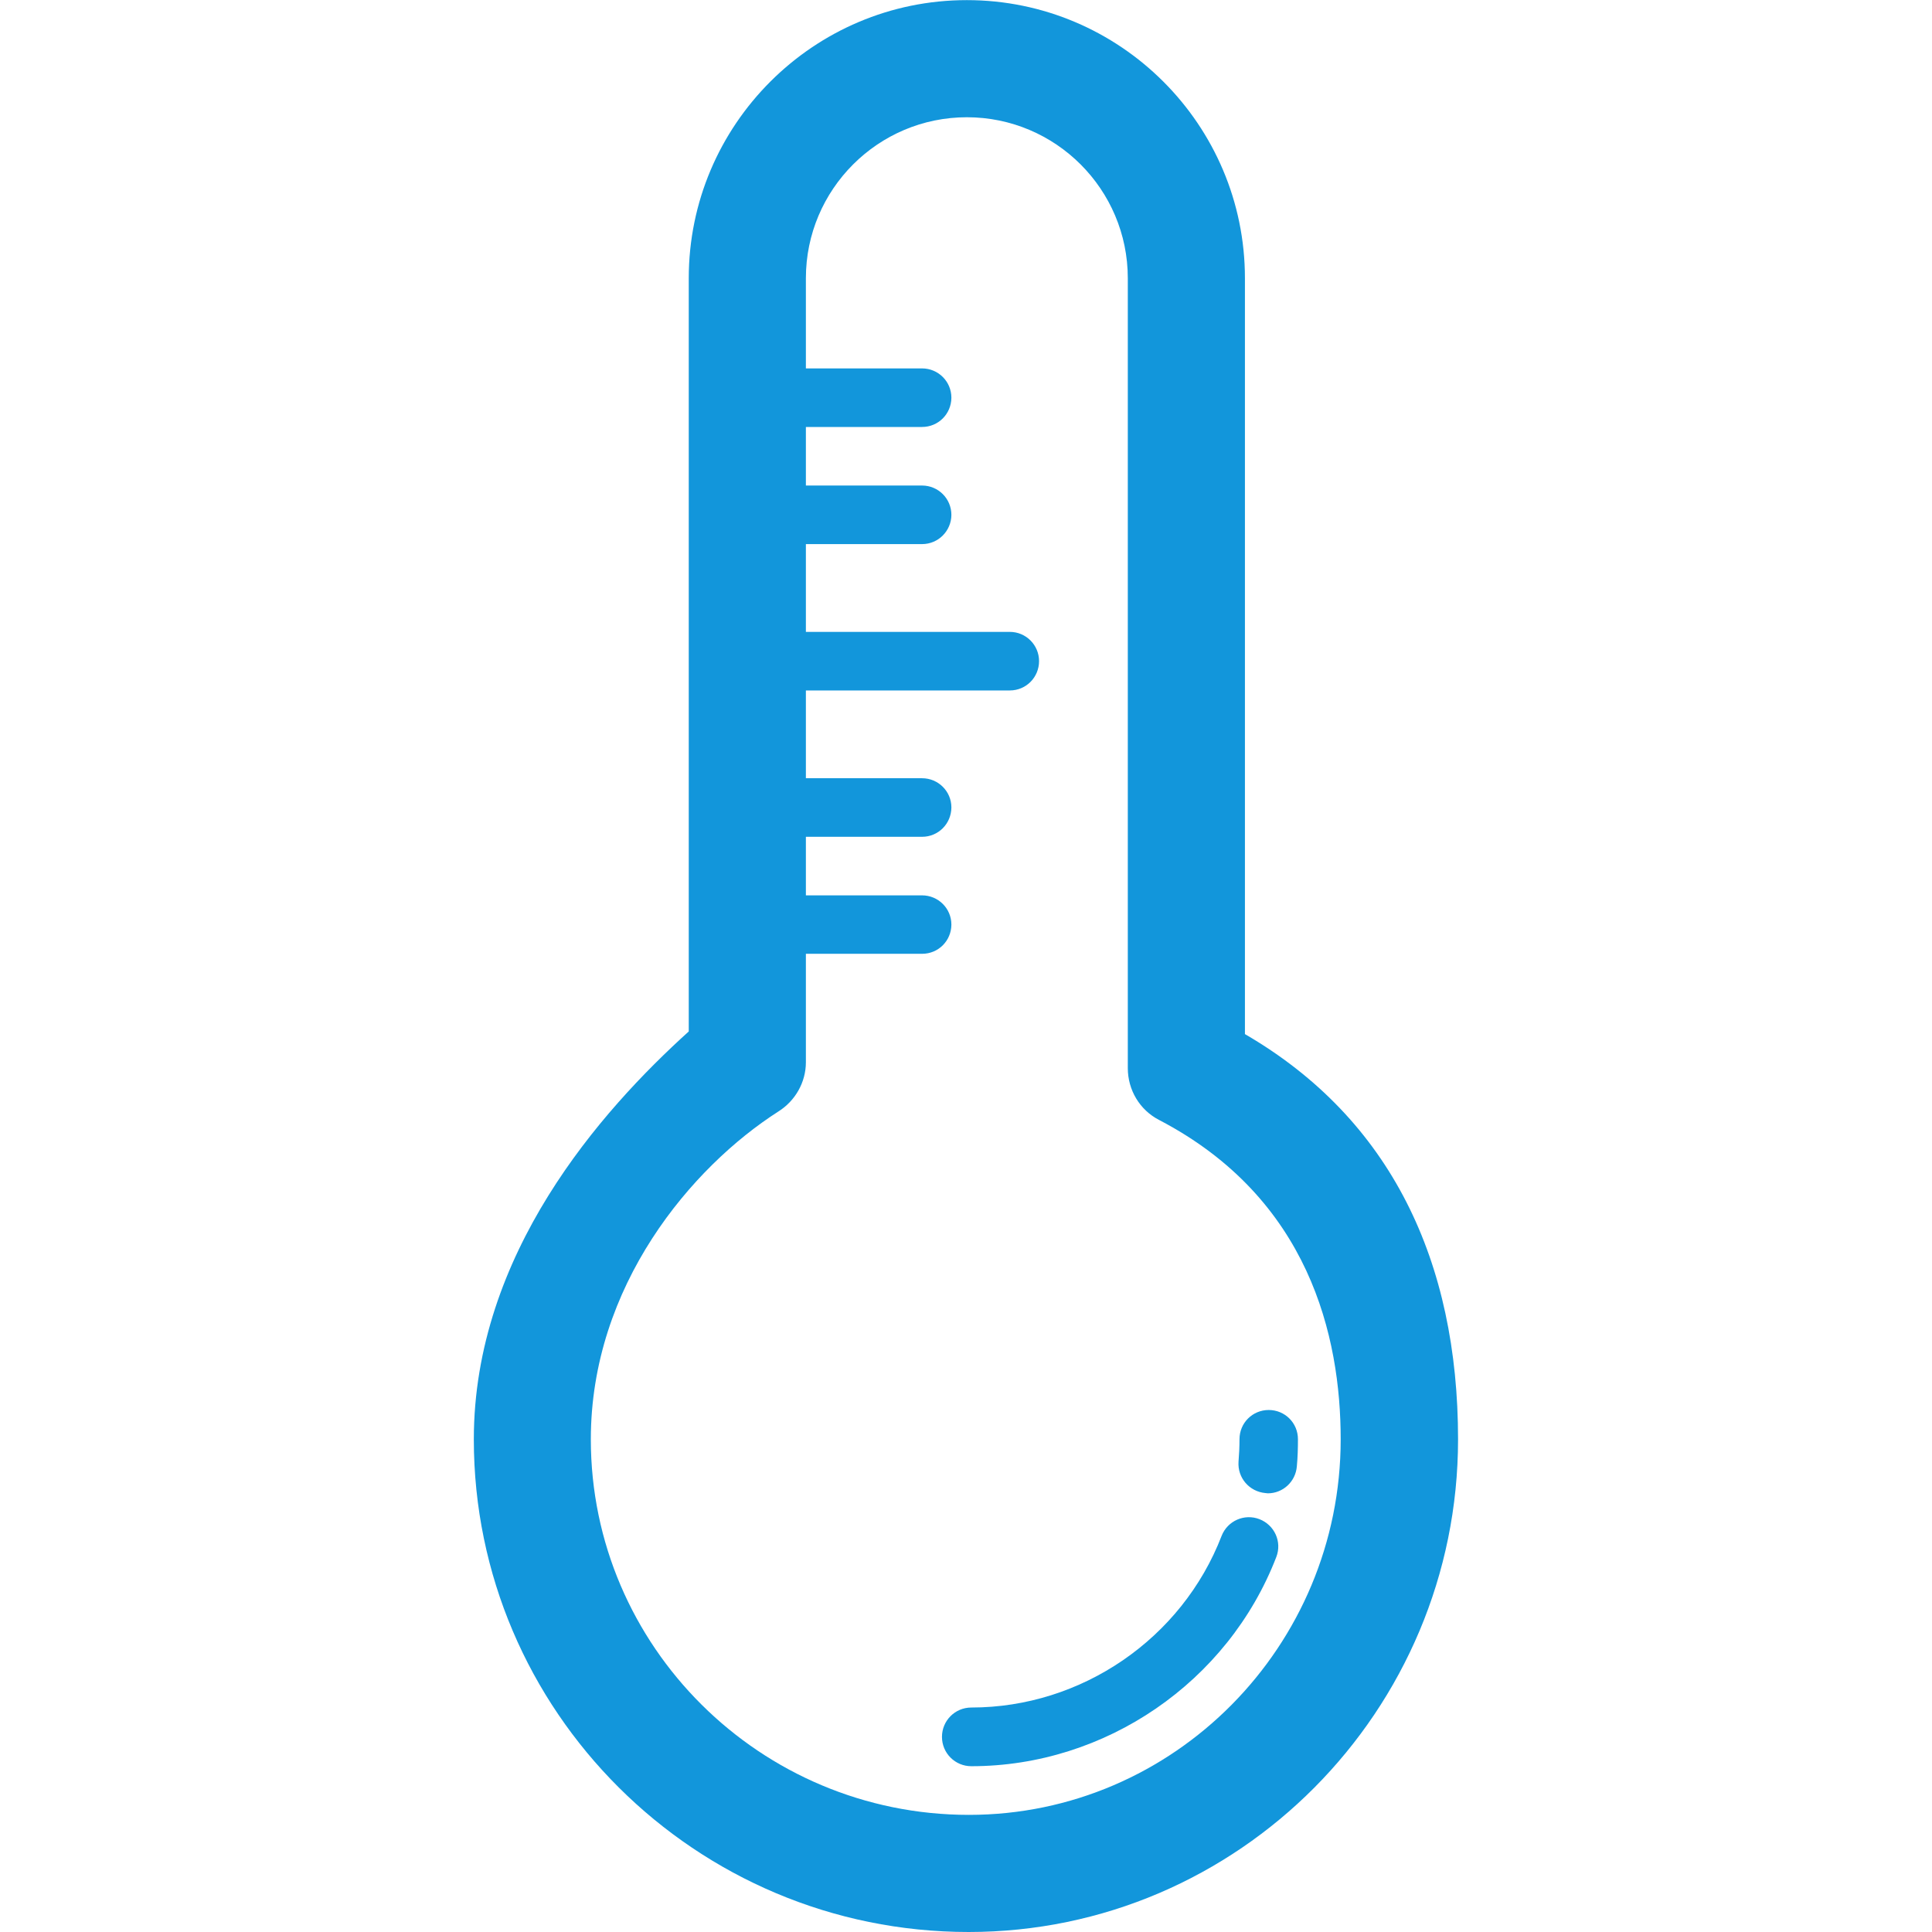 <?xml version="1.0" standalone="no"?><!DOCTYPE svg PUBLIC "-//W3C//DTD SVG 1.1//EN" "http://www.w3.org/Graphics/SVG/1.1/DTD/svg11.dtd"><svg t="1504163445718" class="icon" style="" viewBox="0 0 1024 1024" version="1.1" xmlns="http://www.w3.org/2000/svg" p-id="3200" xmlns:xlink="http://www.w3.org/1999/xlink" width="200" height="200"><defs><style type="text/css"></style></defs><path d="M513.408 1024c-144.768 0-262.272-117.184-262.272-261.12 0-98.24 67.328-174.08 113.92-216.192L365.056 147.456c0-81.28 66.112-147.392 147.392-147.392s147.392 66.112 147.392 147.392l0 400.64c77.568 45.056 112.96 120.704 112.96 214.784C772.8 906.816 656.32 1024 513.408 1024M512.448 62.144c-47.04 0-85.312 38.272-85.312 85.312l0 415.552c0 10.624-5.632 20.48-14.592 26.112C366.72 618.432 313.152 681.344 313.152 762.88c0 109.696 89.856 199.04 200.384 199.04 108.672 0 197.056-89.344 197.056-199.04 0-54.336-16.576-127.744-96.256-169.28C604.032 588.288 597.76 577.664 597.76 566.144L597.76 147.456C597.76 100.416 559.552 62.144 512.448 62.144" p-id="3201" fill="#1296db"></path><path d="M514.816 936.128c-8.576 0-15.552-6.912-15.552-15.552 0-8.576 6.912-15.552 15.552-15.552 58.368 0 111.68-36.48 132.672-91.008 3.136-7.936 12.032-11.904 20.032-8.832 8.064 3.136 12.032 12.032 8.96 20.032C650.88 891.584 585.856 936.128 514.816 936.128" p-id="3202" fill="#1296db"></path><path d="M672 791.488c-0.384 0-0.896-0.064-1.28-0.128-8.576-0.768-14.912-8.128-14.272-16.704 0.32-3.968 0.512-7.808 0.512-11.84 0-8.64 6.912-15.488 15.488-15.488s15.488 6.848 15.488 15.488c0 4.8-0.128 9.472-0.576 14.336C686.72 785.28 680 791.488 672 791.488" p-id="3203" fill="#1296db"></path><path d="M488.704 505.536 411.136 505.536c-8.576 0-15.488-6.912-15.488-15.488S402.56 474.56 411.136 474.56l77.568 0c8.576 0 15.552 6.912 15.552 15.488C504.192 498.688 497.344 505.536 488.704 505.536" p-id="3204" fill="#1296db"></path><path d="M488.704 443.52 411.136 443.52c-8.576 0-15.488-6.912-15.488-15.488S402.56 412.48 411.136 412.48l77.568 0c8.576 0 15.552 6.912 15.552 15.488C504.192 436.608 497.344 443.52 488.704 443.52" p-id="3205" fill="#1296db"></path><path d="M488.704 288.384 411.136 288.384c-8.576 0-15.488-6.976-15.488-15.488 0-8.576 6.912-15.552 15.488-15.552l77.568 0c8.576 0 15.552 6.912 15.552 15.552C504.192 281.408 497.344 288.384 488.704 288.384" p-id="3206" fill="#1296db"></path><path d="M488.704 226.304 411.136 226.304c-8.576 0-15.488-6.912-15.488-15.488 0-8.576 6.912-15.552 15.488-15.552l77.568 0c8.576 0 15.552 6.912 15.552 15.552C504.192 219.392 497.344 226.304 488.704 226.304" p-id="3207" fill="#1296db"></path><path d="M535.232 365.952 411.136 365.952c-8.576 0-15.488-6.976-15.488-15.552 0-8.512 6.912-15.488 15.488-15.488l124.096 0c8.576 0 15.488 6.976 15.488 15.488C550.72 358.976 543.872 365.952 535.232 365.952" p-id="3208" fill="#1296db"></path></svg>